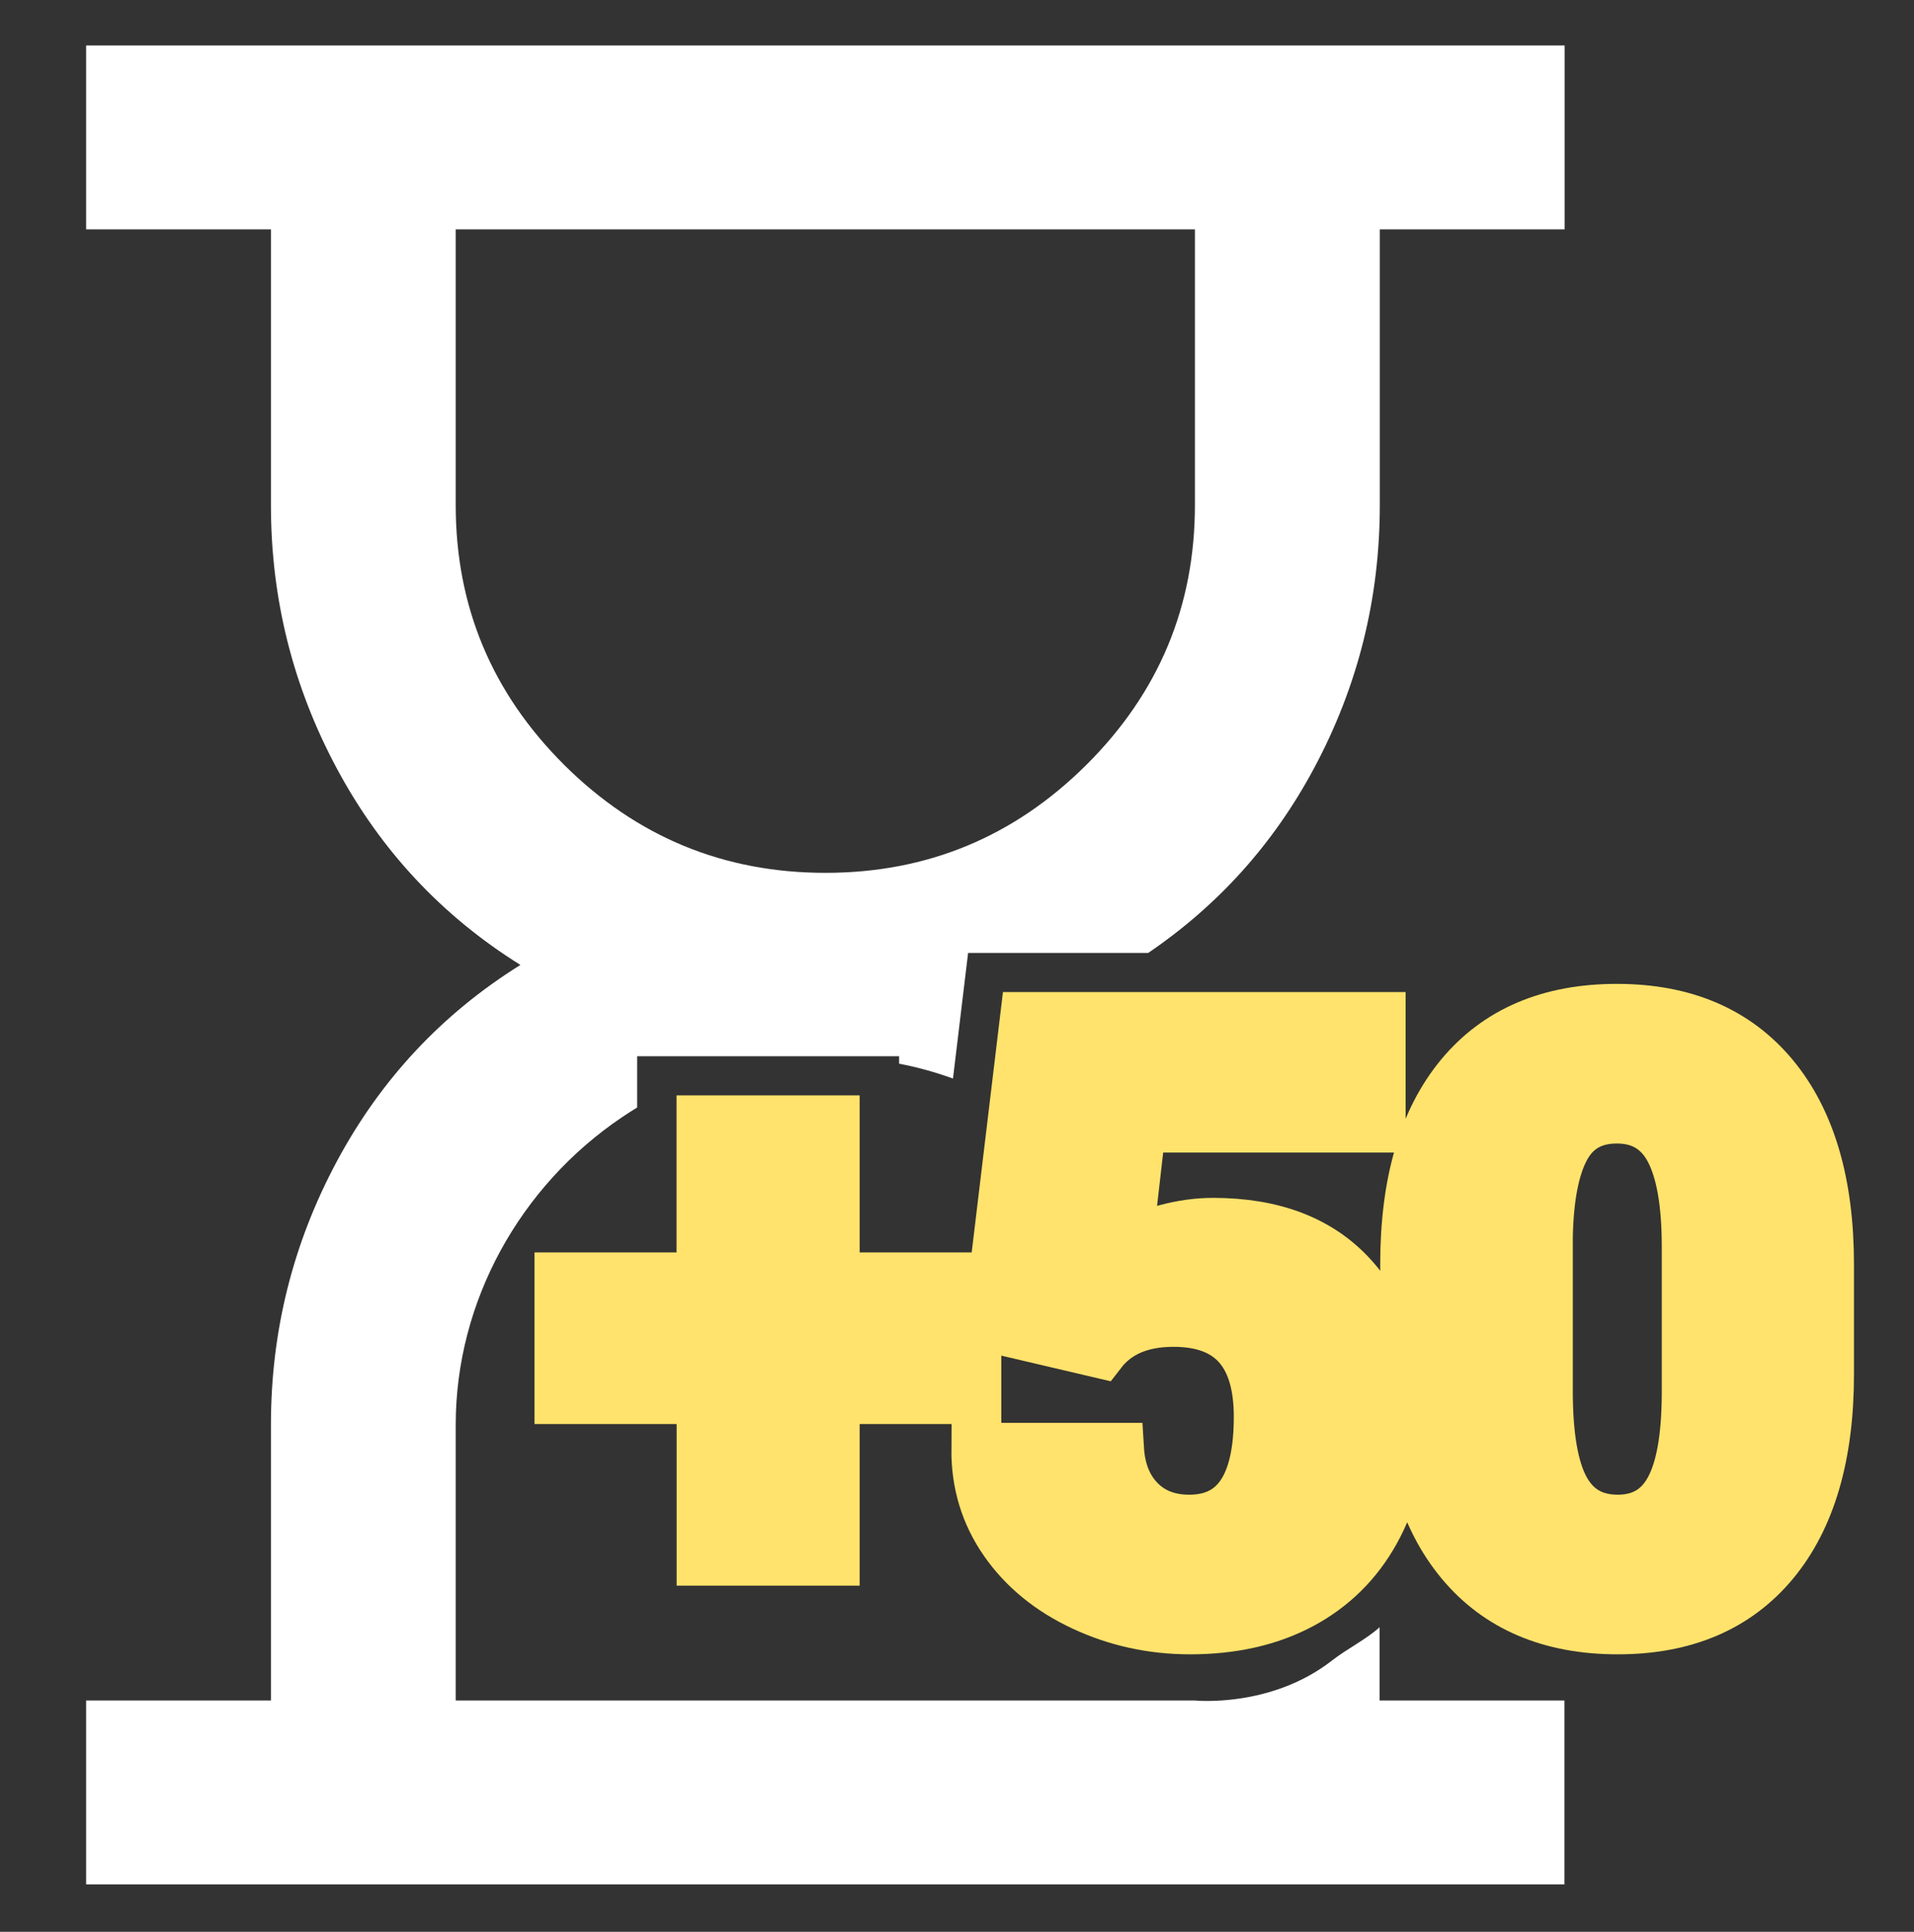 <svg width="110" height="111" viewBox="0 0 110 111" fill="none" xmlns="http://www.w3.org/2000/svg">
<rect x="0" y="0" width="110" height="111" fill="#333333" stroke="none"/>
<path d="M47.905 73.464H56.045V80.325H47.905V89.611H40.387V80.325H32.219V73.464H40.381V64.44H47.905V73.464Z" fill="#FFE36C" stroke="#FFE36C" stroke-width="3" stroke-miterlimit="10"/>
<path d="M56.848 76.189L58.971 58.504H79.283V64.725H65.511L64.724 71.593C65.296 71.259 66.05 70.963 66.979 70.712C67.909 70.46 68.822 70.329 69.713 70.329C73.167 70.329 75.818 71.347 77.671 73.382C79.525 75.418 80.454 78.269 80.454 81.946C80.454 84.162 79.959 86.17 78.964 87.965C77.968 89.76 76.571 91.144 74.773 92.107C72.974 93.07 70.851 93.557 68.398 93.557C66.22 93.557 64.174 93.108 62.266 92.216C60.357 91.325 58.861 90.099 57.778 88.539C56.694 86.98 56.161 85.218 56.177 83.259H64.246C64.323 84.523 64.73 85.524 65.461 86.268C66.193 87.013 67.155 87.385 68.349 87.385C71.055 87.385 72.408 85.393 72.408 81.409C72.408 77.727 70.752 75.888 67.441 75.888C65.566 75.888 64.163 76.49 63.239 77.688L56.848 76.189Z" fill="#FFE36C" stroke="#FFE36C" stroke-width="3" stroke-miterlimit="10"/>
<path d="M105.05 78.952C105.05 83.625 103.994 87.226 101.888 89.759C99.781 92.293 96.806 93.557 92.972 93.557C89.106 93.557 86.114 92.282 83.996 89.732C81.879 87.182 80.823 83.587 80.823 78.952V72.638C80.823 67.965 81.879 64.364 83.985 61.831C86.092 59.297 89.073 58.033 92.923 58.033C96.773 58.033 99.759 59.308 101.877 61.858C103.994 64.408 105.05 68.008 105.05 72.665V78.952ZM97.004 71.615C97.004 69.13 96.679 67.27 96.025 66.044C95.37 64.818 94.336 64.206 92.923 64.206C91.537 64.206 90.53 64.775 89.903 65.913C89.276 67.051 88.935 68.78 88.891 71.089V79.926C88.891 82.509 89.216 84.397 89.87 85.59C90.525 86.783 91.559 87.385 92.972 87.385C94.342 87.385 95.354 86.805 96.003 85.639C96.657 84.474 96.987 82.651 97.004 80.167V71.615Z" fill="#FFE36C" stroke="#FFE36C" stroke-width="3" stroke-miterlimit="10"/>
<path d="M68.673 97.71H26.191C26.191 97.71 26.191 82.159 26.191 81.863C26.191 74.782 29.882 68.145 35.756 64.189C36.036 63.997 36.328 63.817 36.619 63.636V60.692H51.673V61.119C52.74 61.322 53.768 61.611 54.769 61.973L55.638 54.755H65.989C70.01 52.019 73.189 48.495 75.515 44.151C78.04 39.439 79.299 34.4 79.299 29.026V13.18H89.92V2.613H4.95V13.18H15.571V29.026C15.571 34.4 16.83 39.439 19.355 44.151C21.879 48.862 25.394 52.627 29.909 55.445C25.394 58.263 21.879 62.027 19.355 66.739C16.83 71.45 15.571 76.49 15.571 81.863V97.71H4.95V108.276H89.909V97.71H79.288V93.502C78.469 94.23 77.457 94.711 76.56 95.406C73.04 98.158 68.673 97.71 68.673 97.71ZM26.191 29.032V13.18H68.673V29.026C68.673 34.837 66.594 39.811 62.436 43.948C58.278 48.085 53.279 50.153 47.438 50.153C41.597 50.153 36.592 48.09 32.428 43.954C28.27 39.817 26.191 34.843 26.191 29.032Z" fill="white"/>
<path d="M56.045 73.464H53.383L52.712 79.073L54.593 79.51H52.443L52.437 80.331H56.045V73.464Z" fill="#FFE36C"/>
<path d="M64.928 69.869L65.516 64.725H74.322C72.837 62.389 71.071 60.315 69.031 58.504H58.977L58.35 63.702C59.791 64.583 61.149 65.661 62.431 66.936C63.371 67.872 64.196 68.851 64.928 69.869Z" fill="#FFE36C"/>
<path d="M59.807 76.883V69.721H57.629L56.848 76.189L59.807 76.883Z" fill="#FFE36C"/>
<path d="M56.21 84.074H59.807V83.259H56.177C56.177 83.532 56.194 83.806 56.21 84.074Z" fill="#FFE36C"/>
<path d="M79.288 64.725V62.158C78.87 62.957 78.524 63.822 78.221 64.725H79.288Z" fill="#FFE36C"/>
<path d="M79.288 87.33C80.064 85.699 80.454 83.904 80.454 81.945C80.454 78.788 79.767 76.238 78.392 74.29C78.986 76.736 79.288 79.258 79.288 81.858V87.33Z" fill="#FFE36C"/>
<path d="M83.056 68.473V63.154C82.143 64.643 81.51 66.416 81.164 68.473H83.056Z" fill="#FFE36C"/>
<path d="M80.861 71.346C80.845 71.767 80.823 72.194 80.823 72.637V78.952C80.823 82.771 81.554 85.868 82.984 88.27C83.804 86.317 84.222 84.199 84.222 81.945C84.222 77.584 83.083 74.032 80.861 71.346Z" fill="#FFE36C"/>
</svg>
